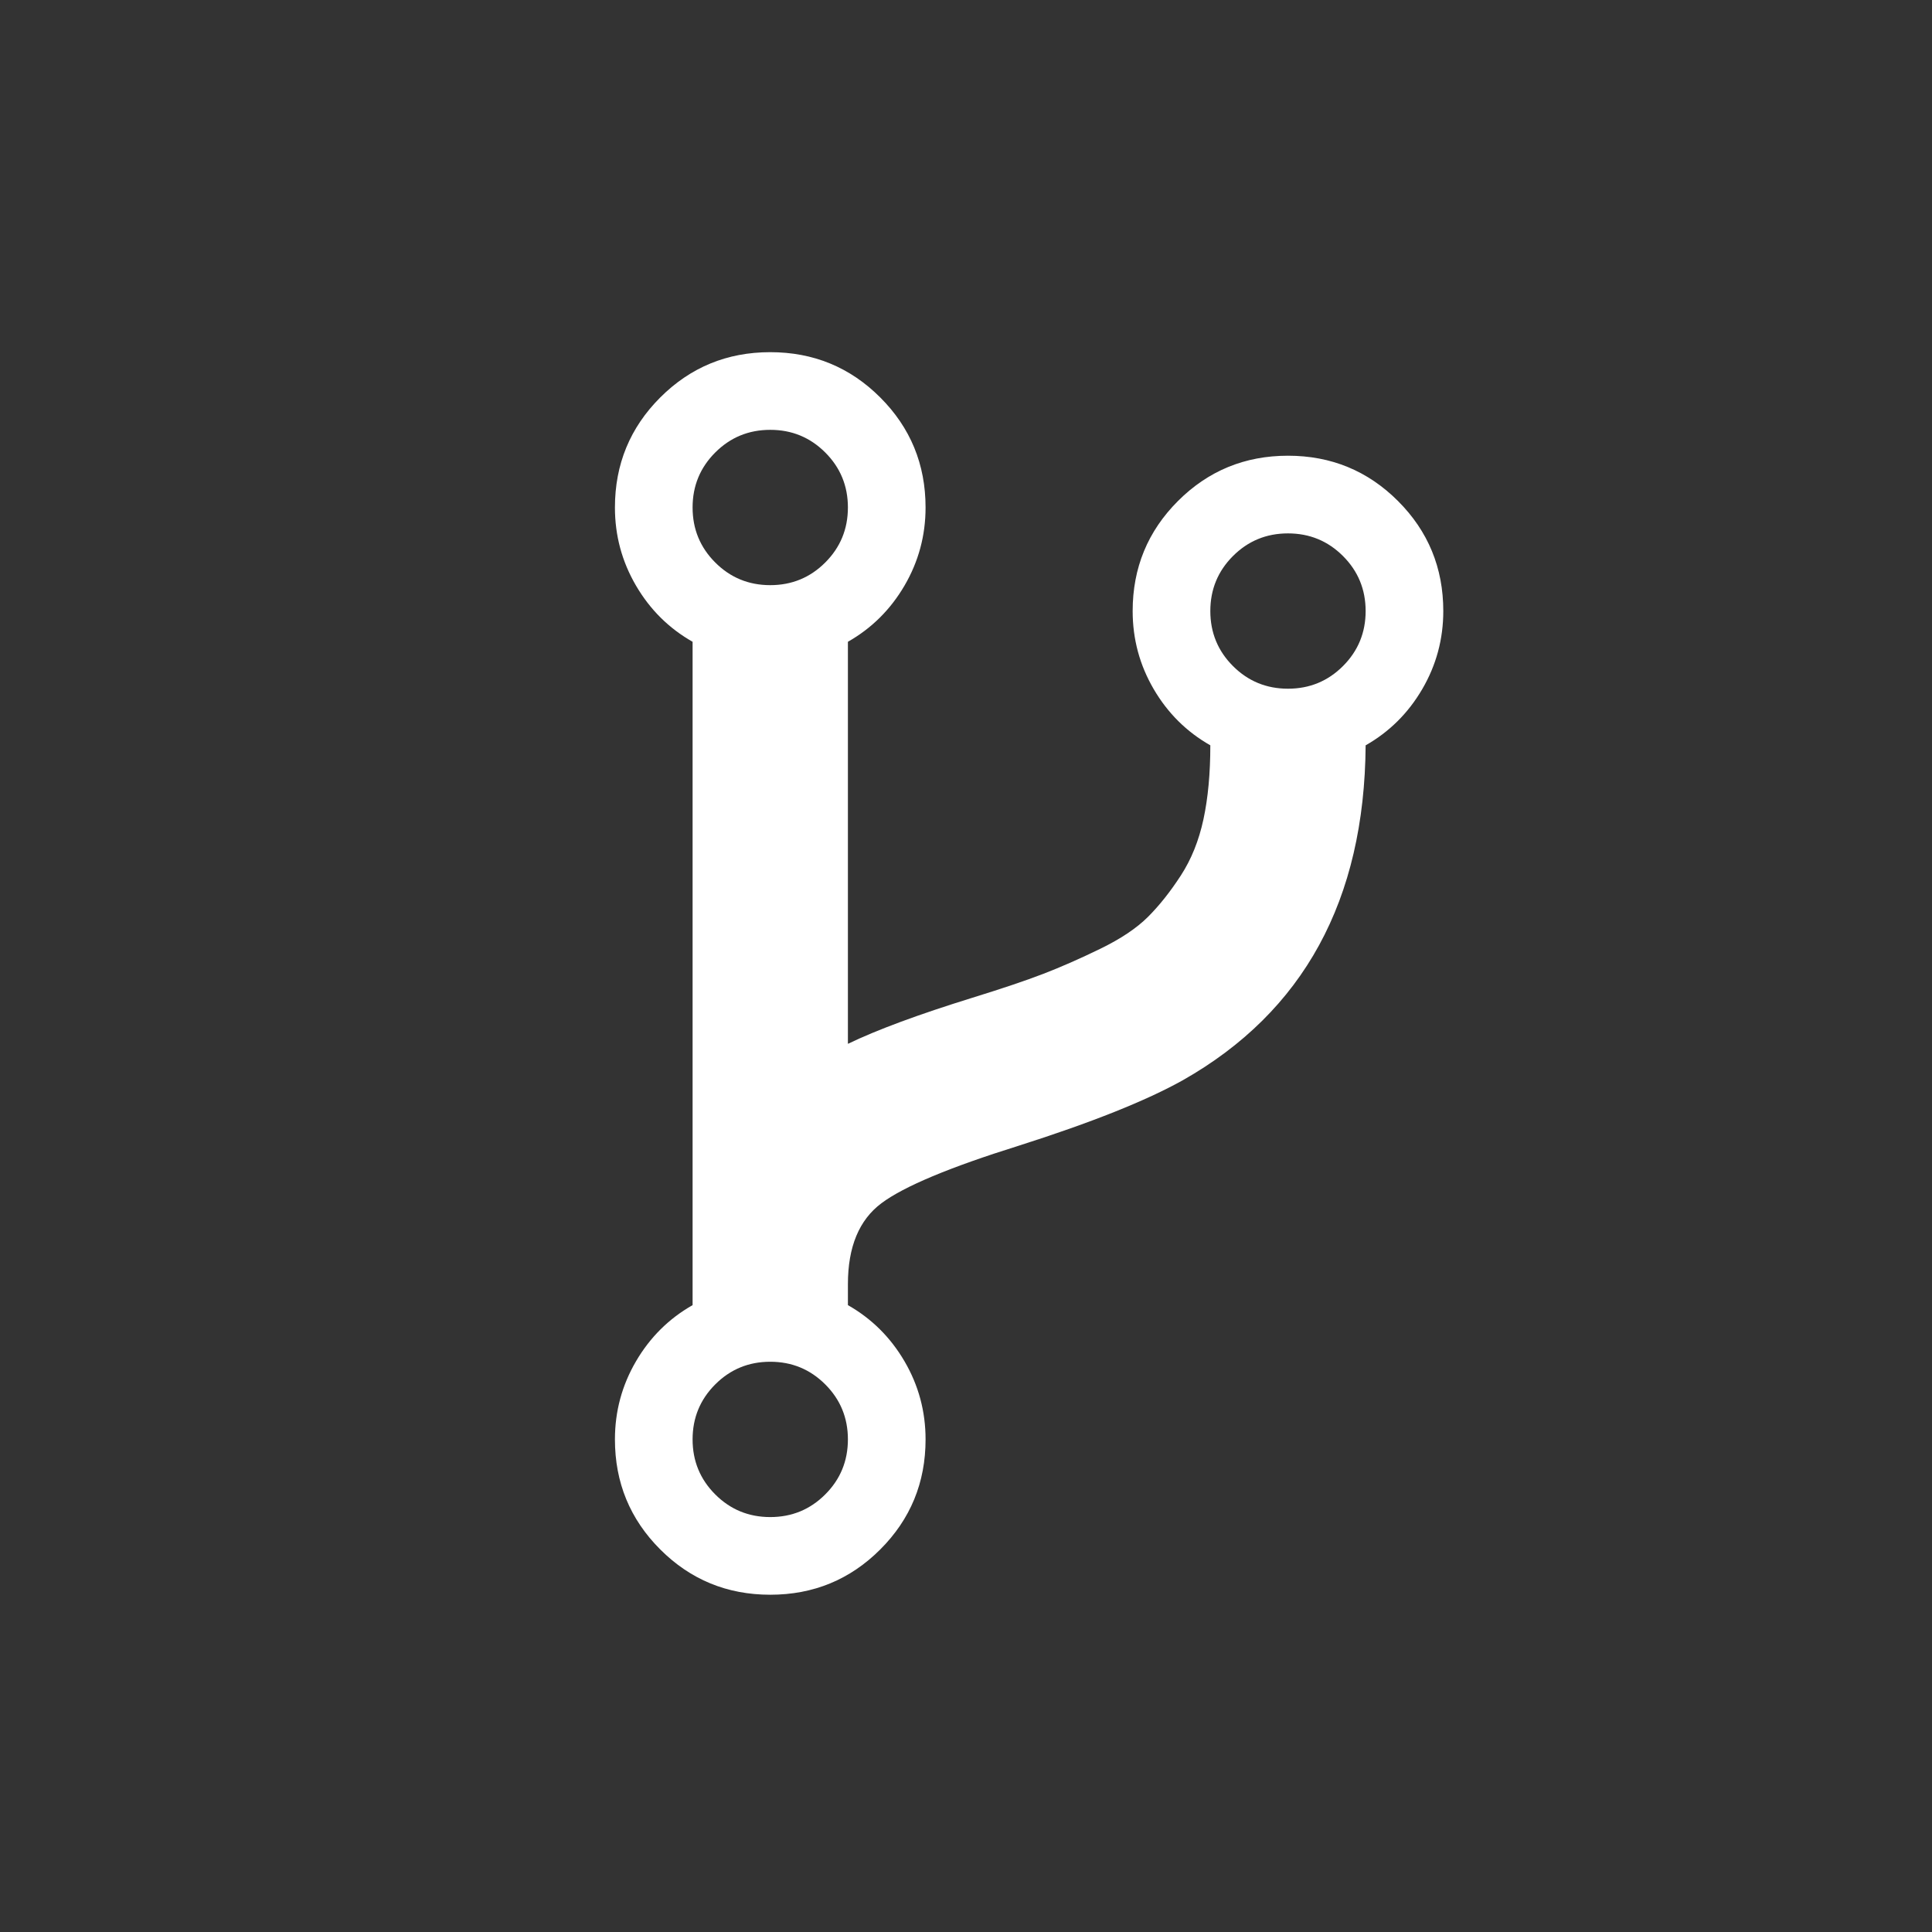 <svg xmlns="http://www.w3.org/2000/svg" width="500" height="500" viewBox="0, 0, 500, 500"><rect x="0" y="0" width="500" height="500" fill="#333333" stroke="none"/><path d="M219.438 372.518q0-8.375-5.863-14.236-5.86-5.862-14.236-5.862-8.375 0-14.236 5.862-5.862 5.86-5.862 14.236 0 8.375 5.862 14.236 5.86 5.863 14.235 5.863 8.374 0 14.235-5.863 5.863-5.86 5.863-14.236zm0-241.18q0-8.373-5.863-14.234-5.86-5.862-14.236-5.862-8.375 0-14.236 5.862-5.862 5.86-5.862 14.235 0 8.374 5.862 14.235 5.86 5.863 14.235 5.863 8.374 0 14.235-5.863 5.863-5.86 5.863-14.236zm133.987 26.8q0-8.375-5.862-14.237-5.862-5.86-14.236-5.86t-14.236 5.86q-5.86 5.863-5.86 14.238 0 8.372 5.86 14.235 5.863 5.862 14.237 5.862 8.374 0 14.236-5.862 5.862-5.863 5.862-14.235zm20.098 0q0 10.886-5.443 20.2-5.443 9.318-14.655 14.552-.42 60.086-47.314 86.673-14.236 7.957-42.498 16.957-26.798 8.375-35.487 14.866-8.687 6.49-8.687 20.935v5.445q9.21 5.233 14.654 14.55 5.444 9.316 5.444 20.203 0 16.748-11.724 28.472-11.723 11.724-28.473 11.724t-28.473-11.724q-11.724-11.724-11.724-28.472 0-10.887 5.444-20.203 5.442-9.317 14.655-14.55V166.092q-9.213-5.233-14.655-14.55-5.444-9.316-5.444-20.203 0-16.75 11.724-28.473 11.724-11.724 28.472-11.724 16.75 0 28.472 11.724 11.724 11.724 11.724 28.472 0 10.886-5.444 20.203-5.443 9.316-14.654 14.55v104.05q11.305-5.444 32.24-11.933 11.514-3.56 18.32-6.177 6.803-2.616 14.76-6.49 7.954-3.873 12.352-8.268 4.395-4.398 8.478-10.678 4.082-6.282 5.862-14.55 1.78-8.27 1.78-19.157-9.213-5.234-14.656-14.55-5.444-9.316-5.444-20.202 0-16.75 11.724-28.474 11.725-11.723 28.473-11.723 16.75 0 28.473 11.724 11.723 11.724 11.723 28.474z" fill="#fff"/></svg>